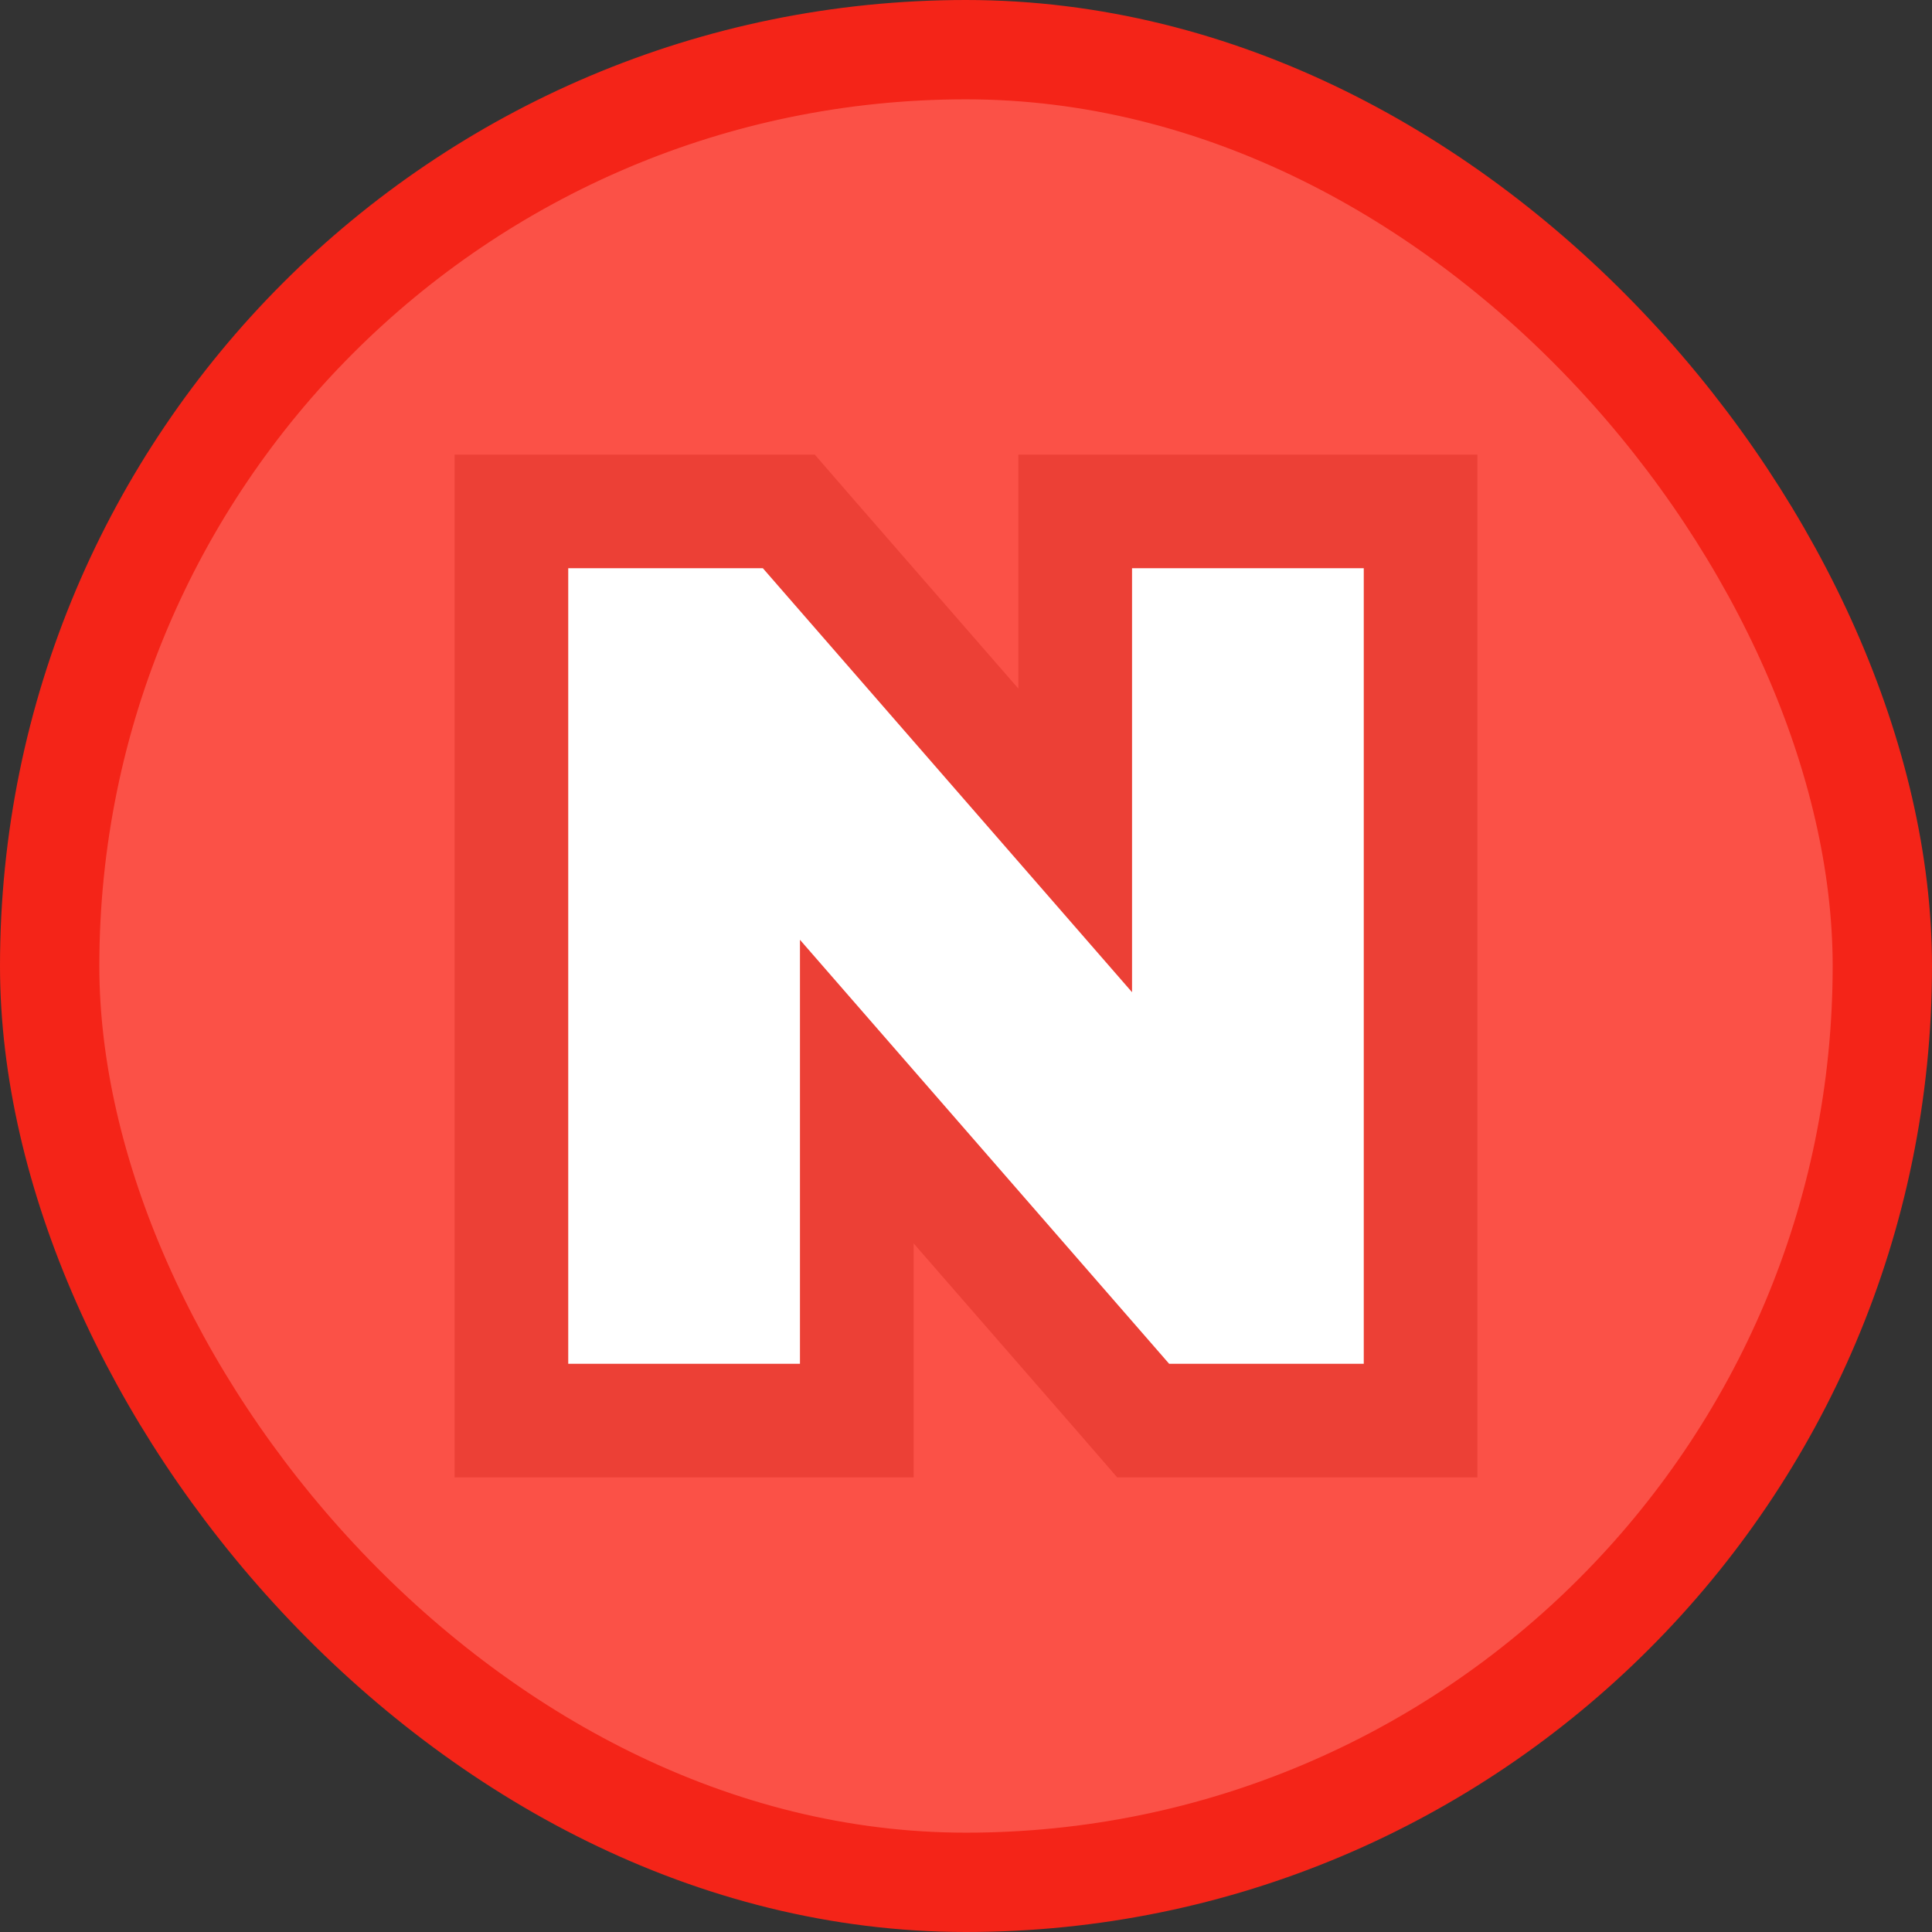 <svg width="17" height="17" viewBox="0 0 17 17" fill="none" xmlns="http://www.w3.org/2000/svg">
<rect x="0" y="0" width="17" height="17" fill="#333333" stroke="none"/>
<rect x="0.437" y="0.437" width="16.126" height="16.126" rx="8.063" fill="#FB5147" stroke="#F42418" stroke-width="0.874"/>
<path d="M4.5 12V12.5H5H7.039H7.539V12V9.605L9.91 12.328L10.059 12.5H10.287H12H12.5V12V5V4.5H12H9.961H9.461V5V7.395L7.09 4.672L6.941 4.5H6.713H5H4.5V5V12Z" fill="white" stroke="#EC4036"/>
</svg>
